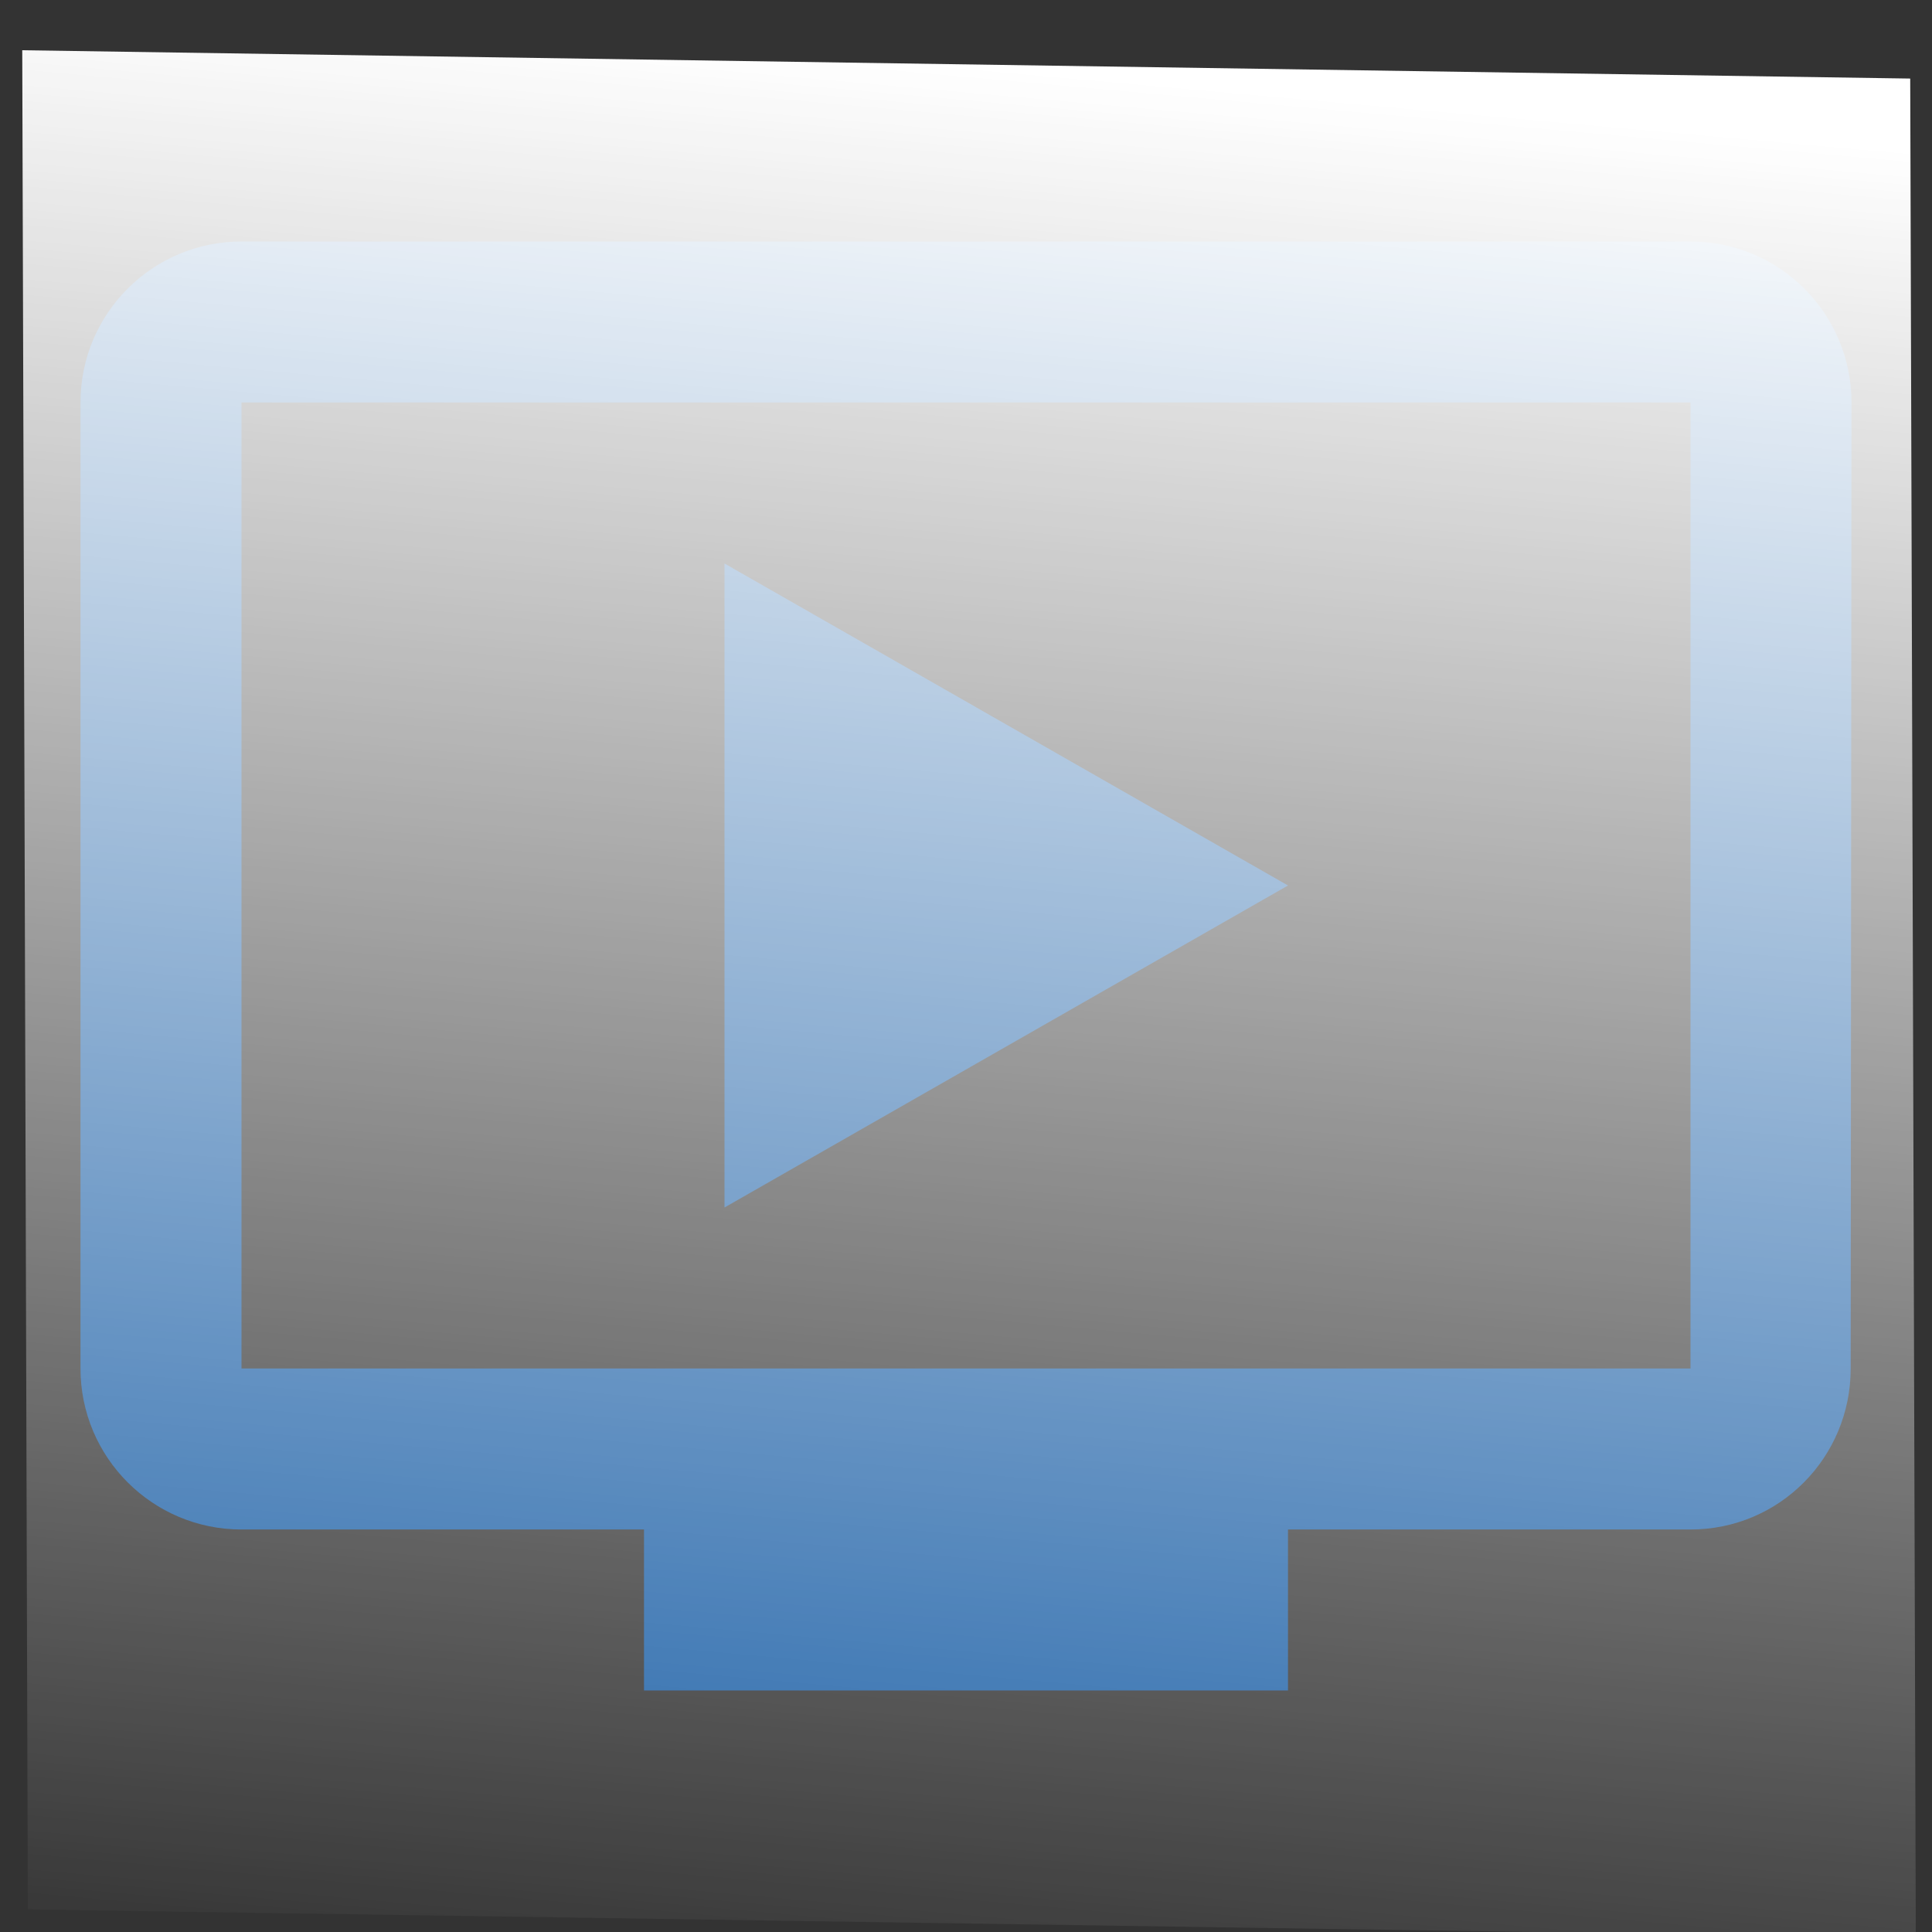<?xml version="1.0" encoding="UTF-8" standalone="no"?>
<svg
   xmlns:dc="http://purl.org/dc/elements/1.1/"
   xmlns:cc="http://creativecommons.org/ns#"
   xmlns:rdf="http://www.w3.org/1999/02/22-rdf-syntax-ns#"
   xmlns:svg="http://www.w3.org/2000/svg"
   xmlns="http://www.w3.org/2000/svg"
   xmlns:xlink="http://www.w3.org/1999/xlink"
   xmlns:sodipodi="http://sodipodi.sourceforge.net/DTD/sodipodi-0.dtd"
   xmlns:inkscape="http://www.inkscape.org/namespaces/inkscape"
   width="48"
   height="48"
   viewBox="0 0 48 48"
   id="svg2"
   version="1.1"
   inkscape:version="0.91 r"
   sodipodi:docname="run.svg">
  <rect x="0" y="0" width="48" height="48" fill="#333333" stroke="none"/>
  <defs
     id="defs8">
    <linearGradient
       inkscape:collect="always"
       xlink:href="#linearGradient4142"
       id="linearGradient4148"
       x1="-131.334"
       y1="-21.746"
       x2="-30.111"
       y2="-13.017"
       gradientUnits="userSpaceOnUse"
       gradientTransform="matrix(0.482,0,0,0.554,64.79,-14.981)" />
    <linearGradient
       inkscape:collect="always"
       id="linearGradient4142">
      <stop
         style="stop-color:#ffffff;stop-opacity:1"
         offset="0"
         id="stop4144" />
      <stop
         style="stop-color:#ffffff;stop-opacity:0"
         offset="1"
         id="stop4146" />
    </linearGradient>
  </defs>
  <sodipodi:namedview
     pagecolor="#ffffff"
     bordercolor="#666666"
     borderopacity="1"
     objecttolerance="10"
     gridtolerance="10"
     guidetolerance="10"
     inkscape:pageopacity="0"
     inkscape:pageshadow="2"
     inkscape:window-width="1212"
     inkscape:window-height="1064"
     id="namedview6"
     showgrid="false"
     inkscape:zoom="11.313708"
     inkscape:cx="16.218897"
     inkscape:cy="14.251077"
     inkscape:window-x="235"
     inkscape:window-y="249"
     inkscape:window-maximized="0"
     inkscape:current-layer="svg2" />
  <path
     d="M42 6H6c-2.21 0-4 1.79-4 4v24c0 2.21 1.79 4 4 4h10v4h16v-4h10c2.21 0 3.98-1.79 3.98-4L46 10c0-2.21-1.79-4-4-4zm0 28H6V10h36v24zM32 22l-14 8V14z"
     id="path4"
     style="fill:#1e61a7;fill-opacity:1" />
  <rect
     style="opacity:1;fill:url(#linearGradient4148);fill-opacity:1;stroke:none;stroke-width:10;stroke-miterlimit:0;stroke-dasharray:none;stroke-dashoffset:0;stroke-opacity:1"
     id="rect4140"
     width="46.191"
     height="46.906"
     x="1.24"
     y="-47.455"
     ry="0"
     transform="matrix(0.003,1,-1,-0.015,0,0)" />
</svg>
